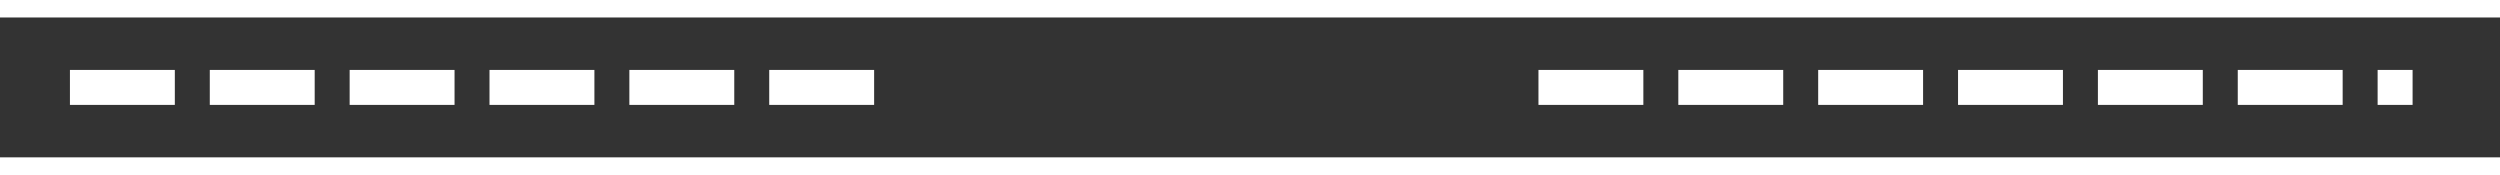 ﻿<?xml version="1.0" encoding="utf-8"?>
<svg version="1.1" xmlns:xlink="http://www.w3.org/1999/xlink" width="143px" height="10px" preserveAspectRatio="xMinYMid meet" viewBox="888 2071  143 8" xmlns="http://www.w3.org/2000/svg">
  <rect x="888" y="2071" width="143" height="8" fill="#333333" stroke="none"/>
  <defs>
    <mask fill="white" id="clip224">
      <path d="M 938 2060  L 976 2060  L 976 2091  L 938 2091  Z M 871 2058  L 1029 2058  L 1029 2092  L 871 2092  Z " fill-rule="evenodd" />
    </mask>
  </defs>
  <path d="M 938 2075  L 890 2075  M 976 2075  L 1026 2075  " stroke-width="2" stroke-dasharray="6,2" stroke="#ffffff" fill="none" />
  <path d="M 897.4 2067  L 888 2075  L 897.4 2083  L 893.8 2075  L 897.4 2067  Z " fill-rule="nonzero" fill="#ffffff" stroke="none" mask="url(#clip224)" />
</svg>